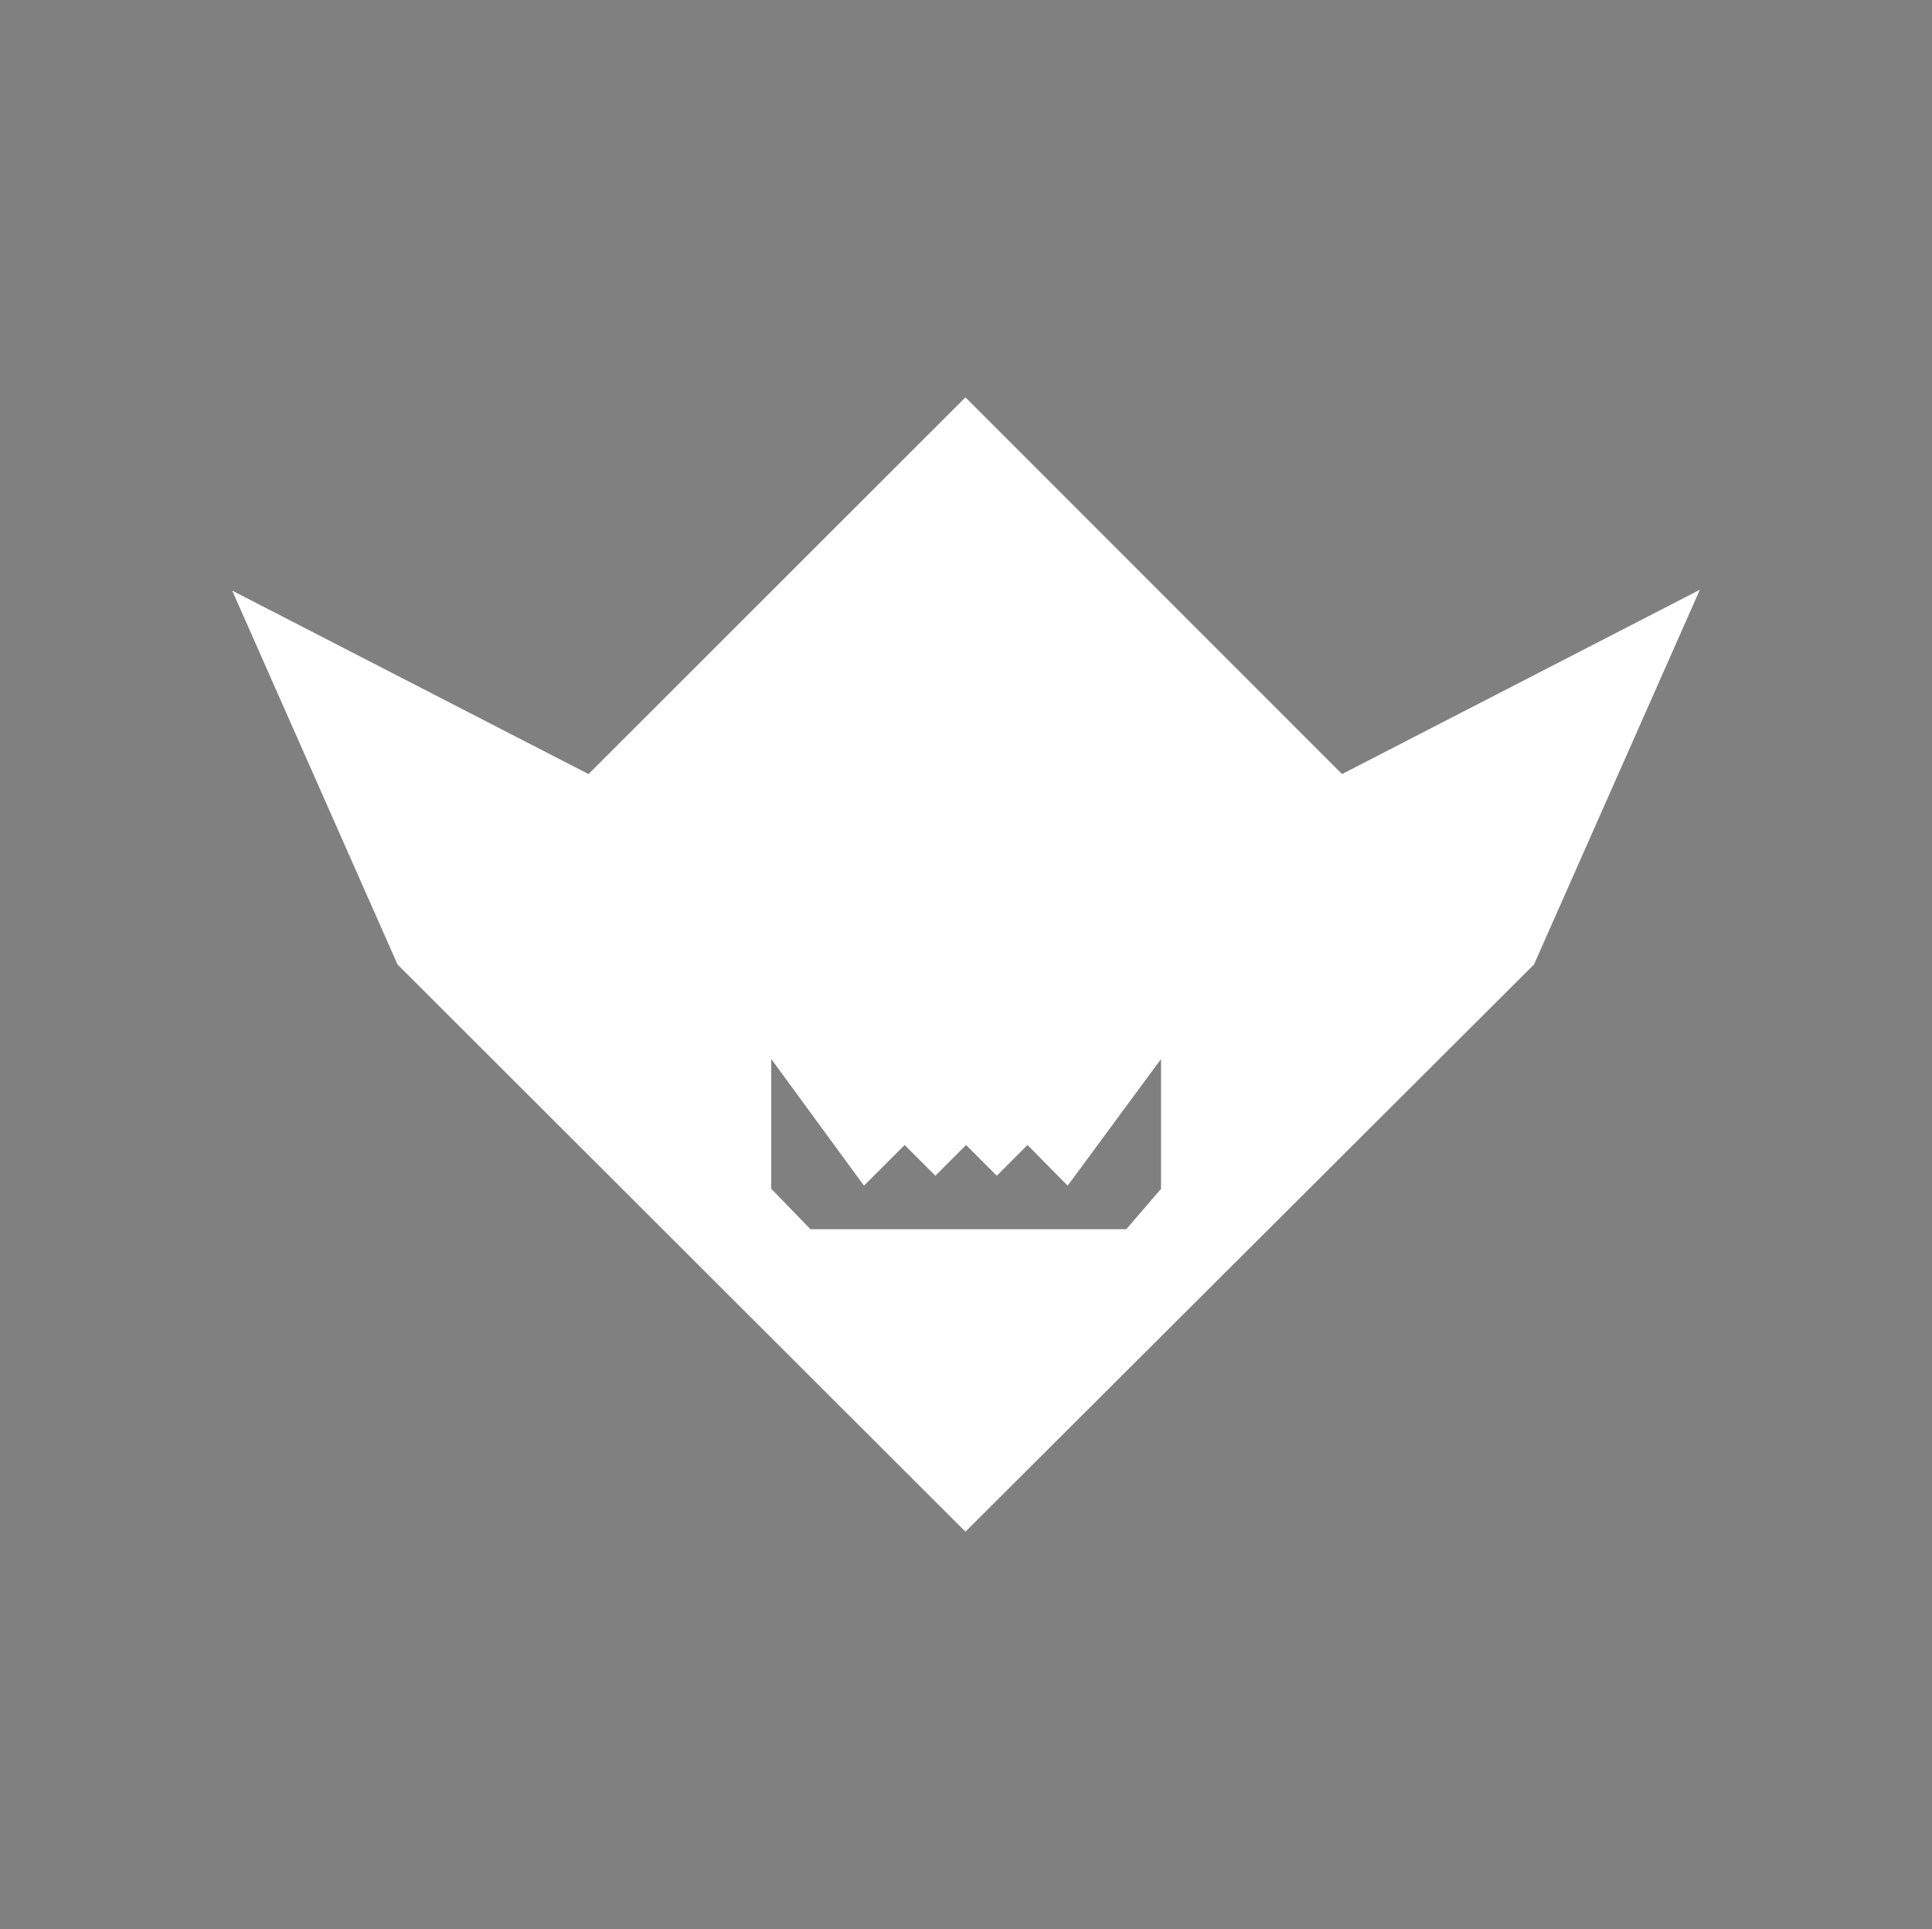 <svg xmlns="http://www.w3.org/2000/svg" width="314.5" height="314" viewBox="0 0 314.5 314"><rect x="0" y="0" width="314.5" height="314" fill="#808080" stroke="none"/><defs><style>.a9c0a7ad-b3b3-4c5e-a93f-a2de7c965e1f{fill:#5400e7;}.b32504d0-5d74-4bc8-b032-98594dbbae99{fill:#fff;}</style></defs><g id="a04d20e5-c7d5-4f86-a362-60474a2ca6db" data-name="Layer 2"><g id="aa454394-c813-45be-9910-137885087b68" data-name="Layer 1"><polyline class="a9c0a7ad-b3b3-4c5e-a93f-a2de7c965e1f" points="0 0 140.87 0 314.5 0"/><polyline class="a9c0a7ad-b3b3-4c5e-a93f-a2de7c965e1f" points="314.5 314 126.12 314 0 314"/><g id="f8ad0dde-05cc-45e5-bed0-f16a01b225d7" data-name="Goblin"><polygon class="b32504d0-5d74-4bc8-b032-98594dbbae99" points="173.74 193.03 173.75 193.03 173.78 192.99 173.74 193.03"/><polygon class="b32504d0-5d74-4bc8-b032-98594dbbae99" points="140.67 192.99 140.7 193.03 140.71 193.03 140.67 192.99"/><path class="b32504d0-5d74-4bc8-b032-98594dbbae99" d="M218.46,126l-61.3-61.32L95.8,126l-58-29.86L64.71,157l92.45,92.32L249.71,157l27-61ZM189,193.51l-5.66,6.58h-51.4l-6.39-6.58V172.38L140.64,193l6.62-6.62,5,5,5-5,5,5,5-5L173.8,193,189,172.38Z"/></g></g></g></svg>